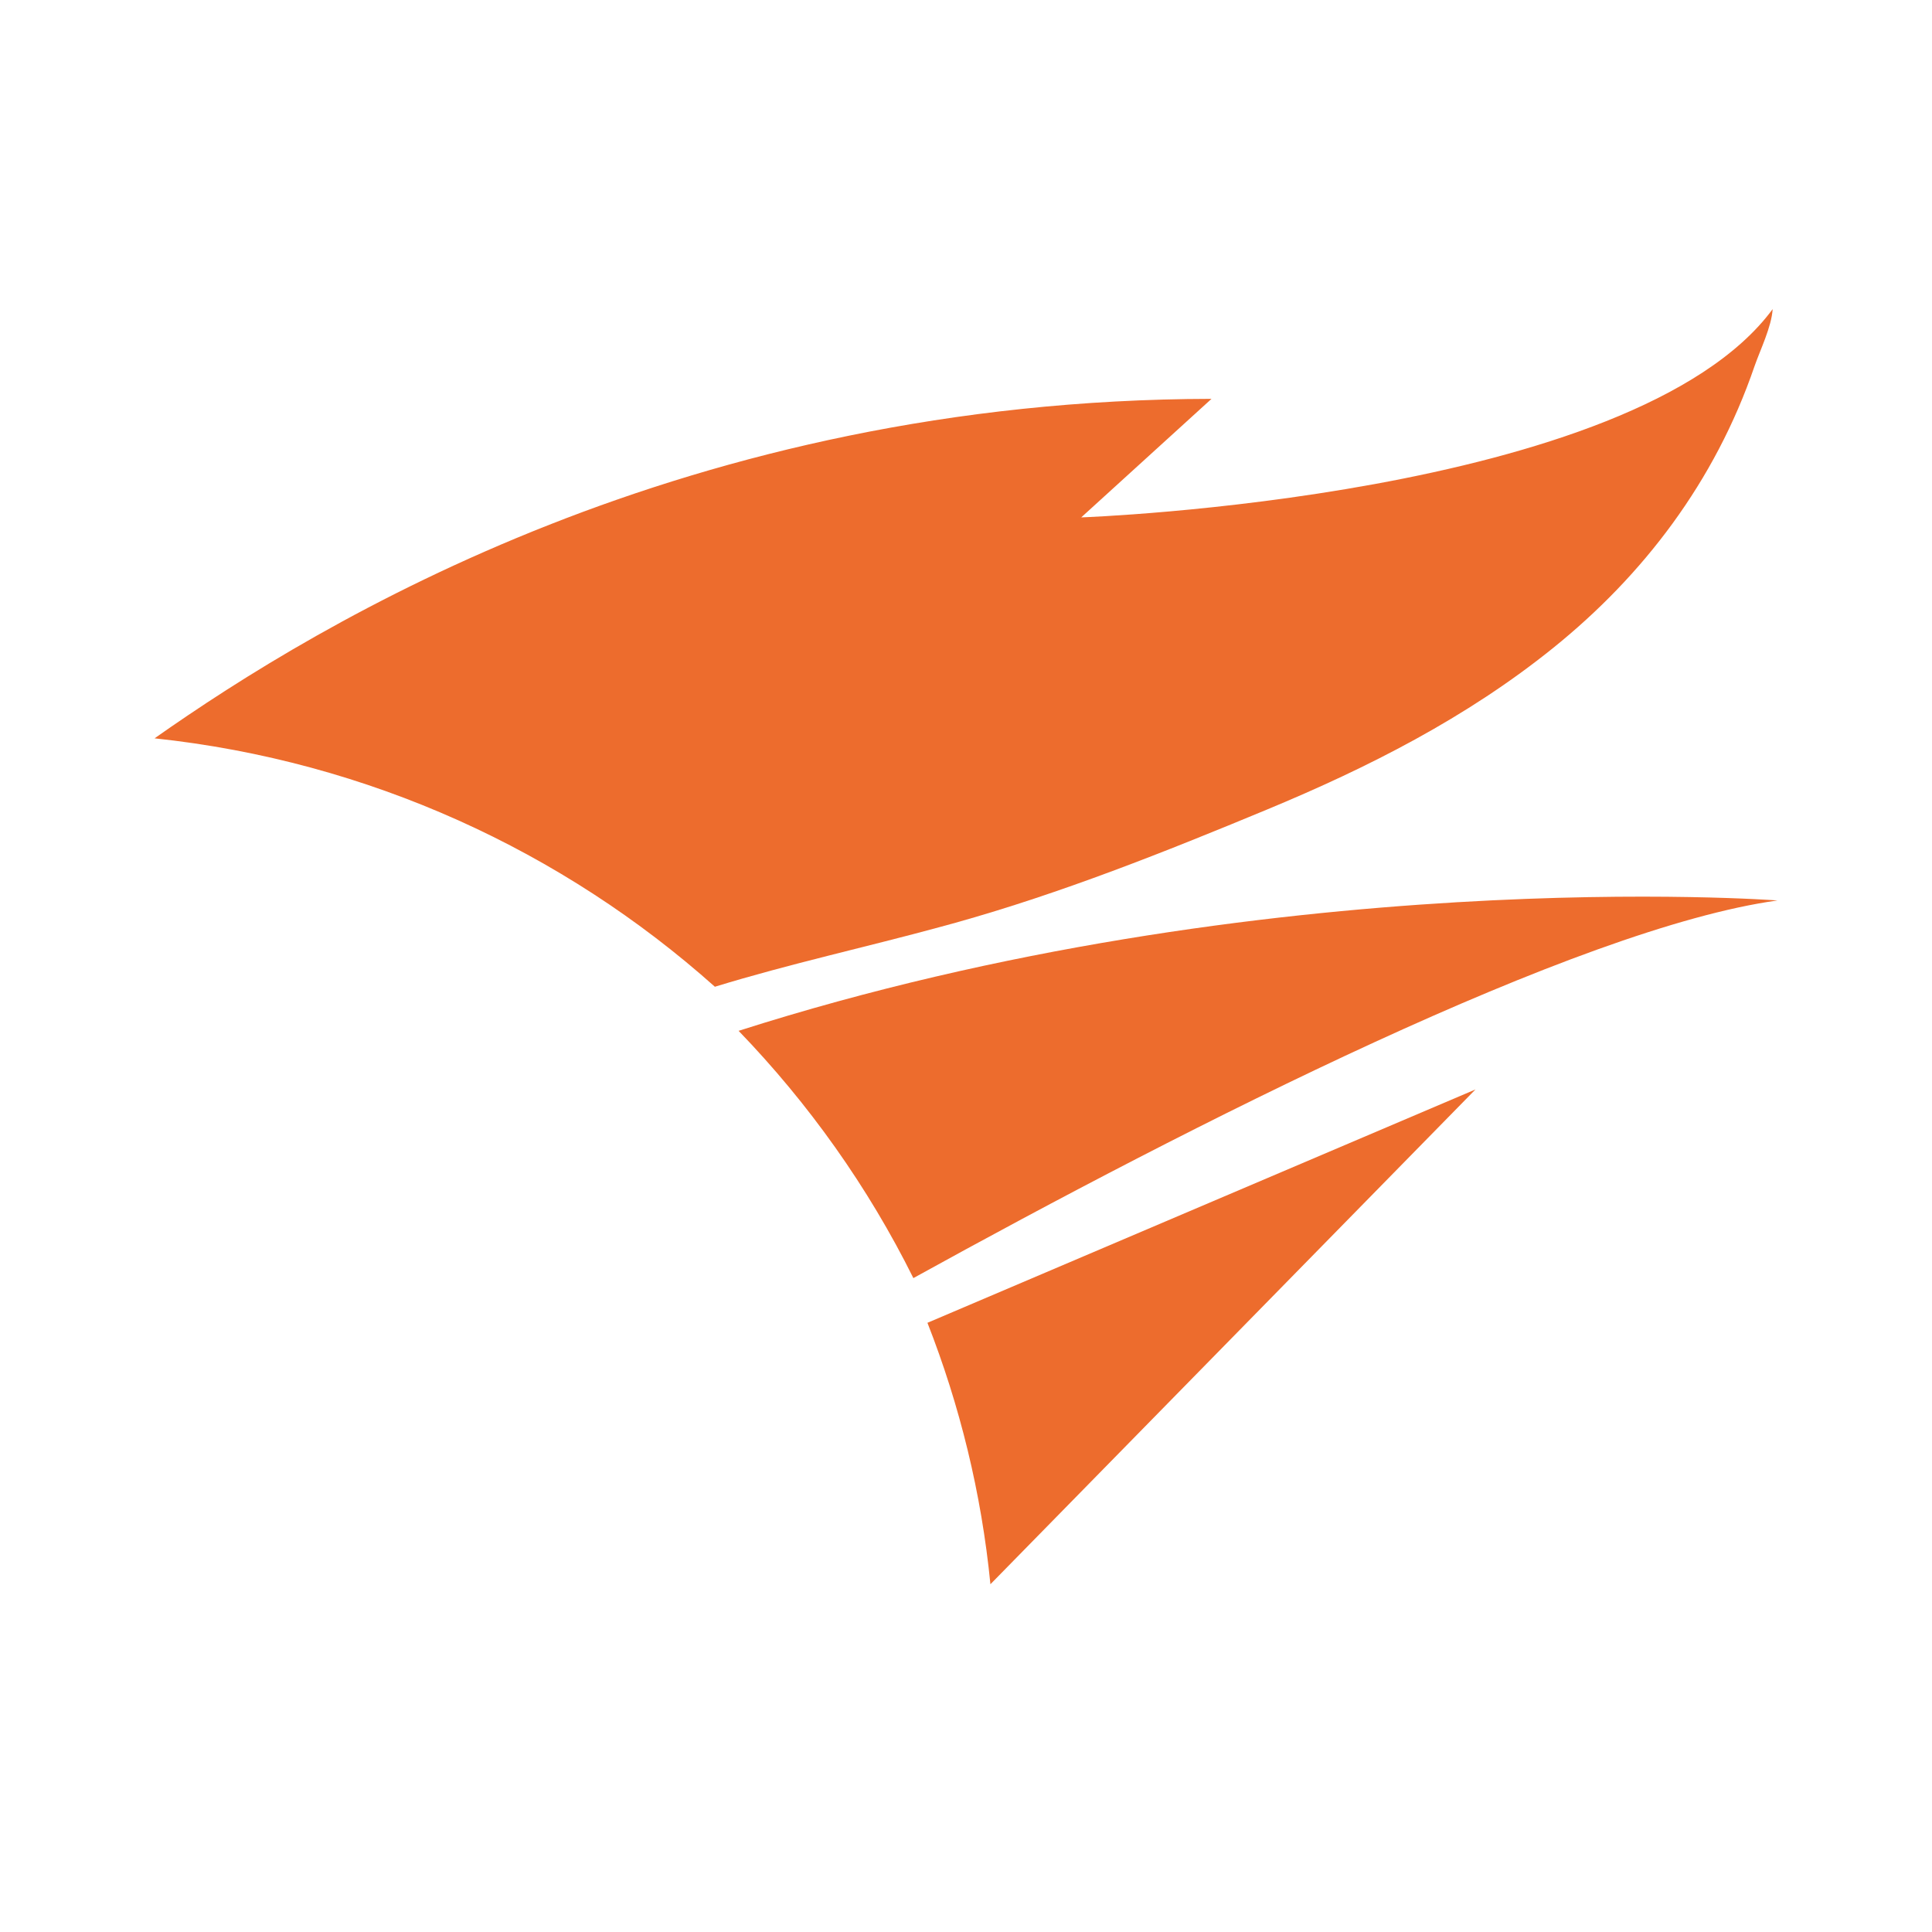 <svg width="50" height="50" viewBox="0 0 50 50" fill="none" xmlns="http://www.w3.org/2000/svg">
<path d="M24.359 23.982C24.485 23.949 24.606 23.916 24.731 23.88C27.473 23.113 30.14 22.051 32.79 20.951C35.385 19.874 37.951 18.581 40.205 16.761C42.519 14.894 44.38 12.476 45.407 9.477C45.552 9.06 45.848 8.458 45.876 8C42.273 12.886 27.982 13.39 27.982 13.39L31.354 10.322C17.796 10.347 8.335 16.055 4 19.108C9.547 19.698 14.569 22.028 18.501 25.537C20.435 24.943 22.41 24.514 24.359 23.982Z" fill="#ED6C2D"/>
<path d="M24.002 34.234C24.838 36.367 25.399 38.636 25.632 41L38.185 28.195L24.002 34.234Z" fill="#ED6C2D"/>
<path d="M46 23.304C46 23.304 32.813 22.303 19.115 26.678C20.932 28.561 22.464 30.715 23.638 33.077C30.84 29.101 40.827 24.021 46 23.304Z" fill="#ED6C2D"/>
</svg>
